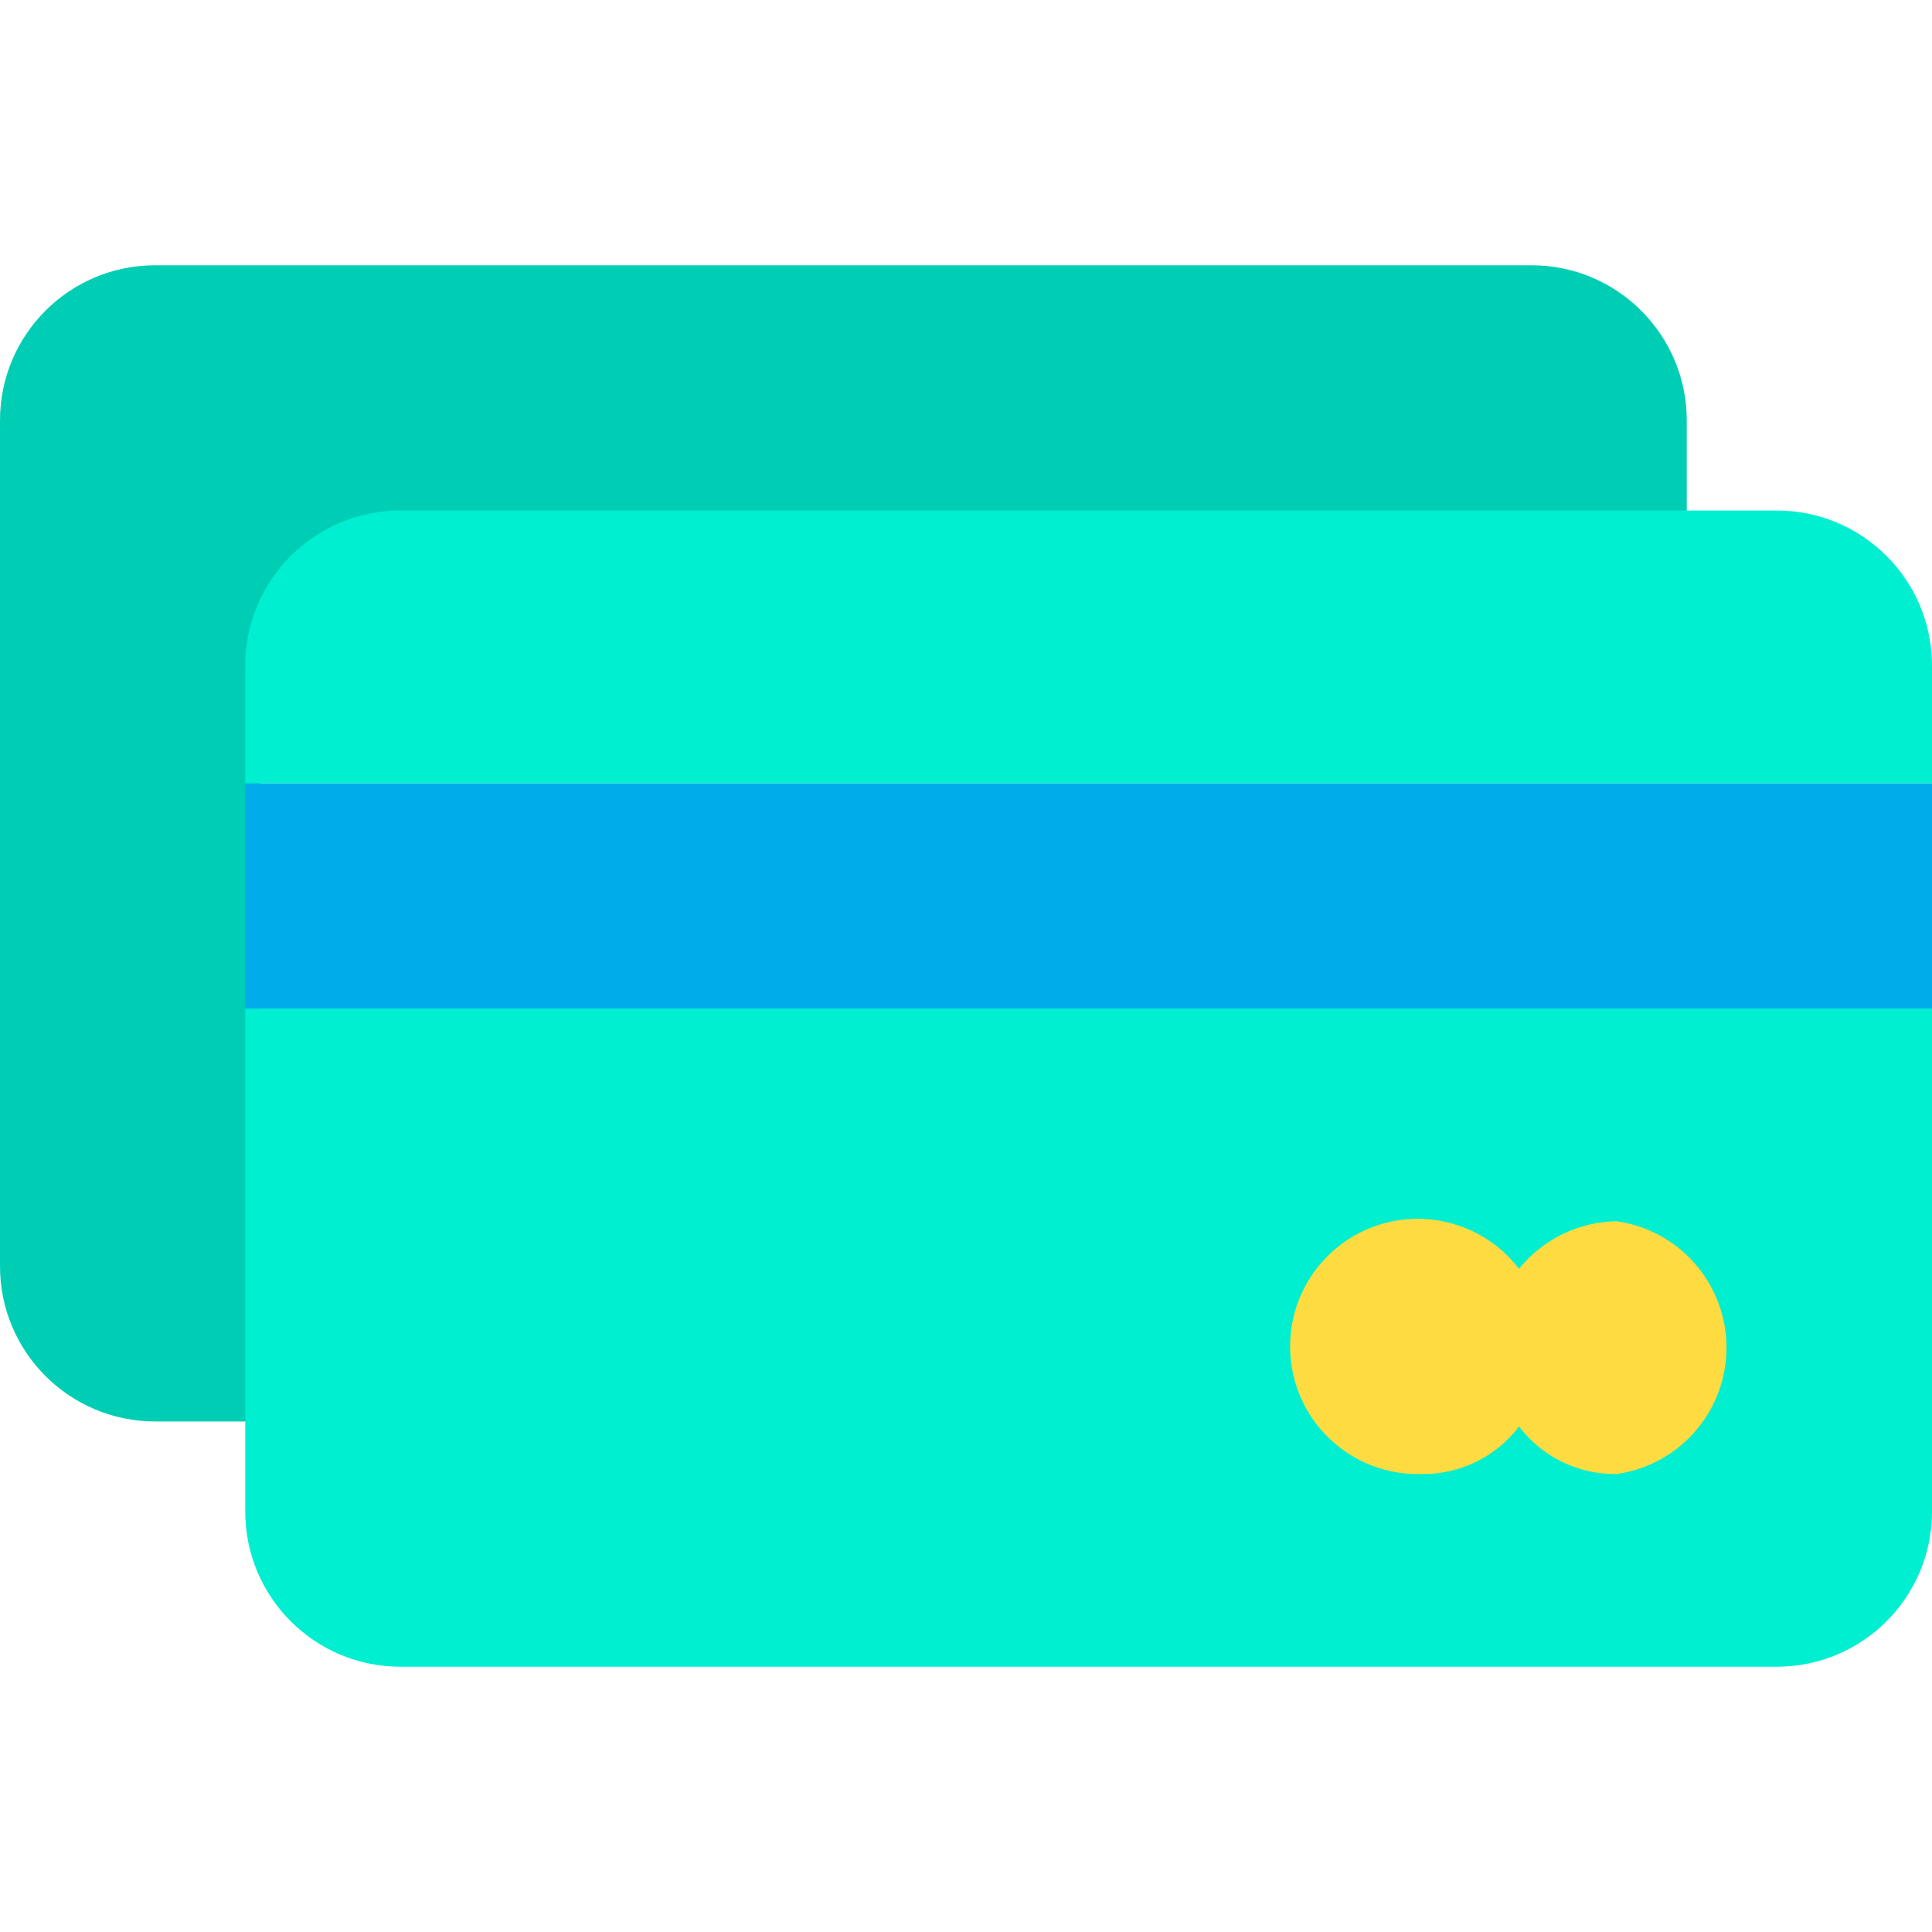 <?xml version="1.0" encoding="iso-8859-1"?>
<!-- Generator: Adobe Illustrator 19.0.0, SVG Export Plug-In . SVG Version: 6.00 Build 0)  -->
<svg version="1.1" id="Capa_1" xmlns="http://www.w3.org/2000/svg" xmlns:xlink="http://www.w3.org/1999/xlink" x="0px" y="0px"
	 viewBox="0 0 403.331 403.331" style="enable-background:new 0 0 403.331 403.331;" xml:space="preserve">
<g>
	<path style="fill:#00CEB4;" d="M352.131,100.833v8.882H86.727C68.753,110,54.332,124.653,54.335,142.629v154.122H32.392
		C14.502,296.751,0,282.249,0,264.359V87.771C0,69.882,14.502,55.38,32.392,55.38h0h287.347c17.889,0,32.392,14.502,32.392,32.392
		L352.131,100.833z"/>
	<path style="fill:#00EFD1;" d="M403.331,210.547v105.012c0,17.889-14.502,32.392-32.392,32.392H83.592
		c-17.89,0-32.392-14.502-32.392-32.392V210.547H403.331z"/>
	<polygon style="fill:#00ACEA;" points="403.331,163.527 403.331,210.547 53.812,210.547 51.2,210.547 51.2,163.527 53.812,163.527 
			"/>
	<path style="fill:#00EFD1;" d="M403.331,138.971v24.555H51.2v-24.555c0-17.89,14.502-32.392,32.392-32.392h0h287.347
		C388.828,106.58,403.331,121.082,403.331,138.971z"/>
	<path style="fill:#FEDB41;" d="M337.502,254.955c14.571,2.055,24.717,15.534,22.662,30.105
		c-1.659,11.76-10.901,21.003-22.662,22.662c-7.985,0.124-15.552-3.562-20.376-9.927c-4.824,6.364-12.391,10.051-20.376,9.927
		c-14.709,0.427-26.98-11.151-27.407-25.86c-0.427-14.709,11.151-26.98,25.86-27.407c8.558-0.249,16.715,3.631,21.922,10.426
		C322.102,258.705,329.571,255.066,337.502,254.955z"/>
</g>
<g>
</g>
<g>
</g>
<g>
</g>
<g>
</g>
<g>
</g>
<g>
</g>
<g>
</g>
<g>
</g>
<g>
</g>
<g>
</g>
<g>
</g>
<g>
</g>
<g>
</g>
<g>
</g>
<g>
</g>
</svg>
